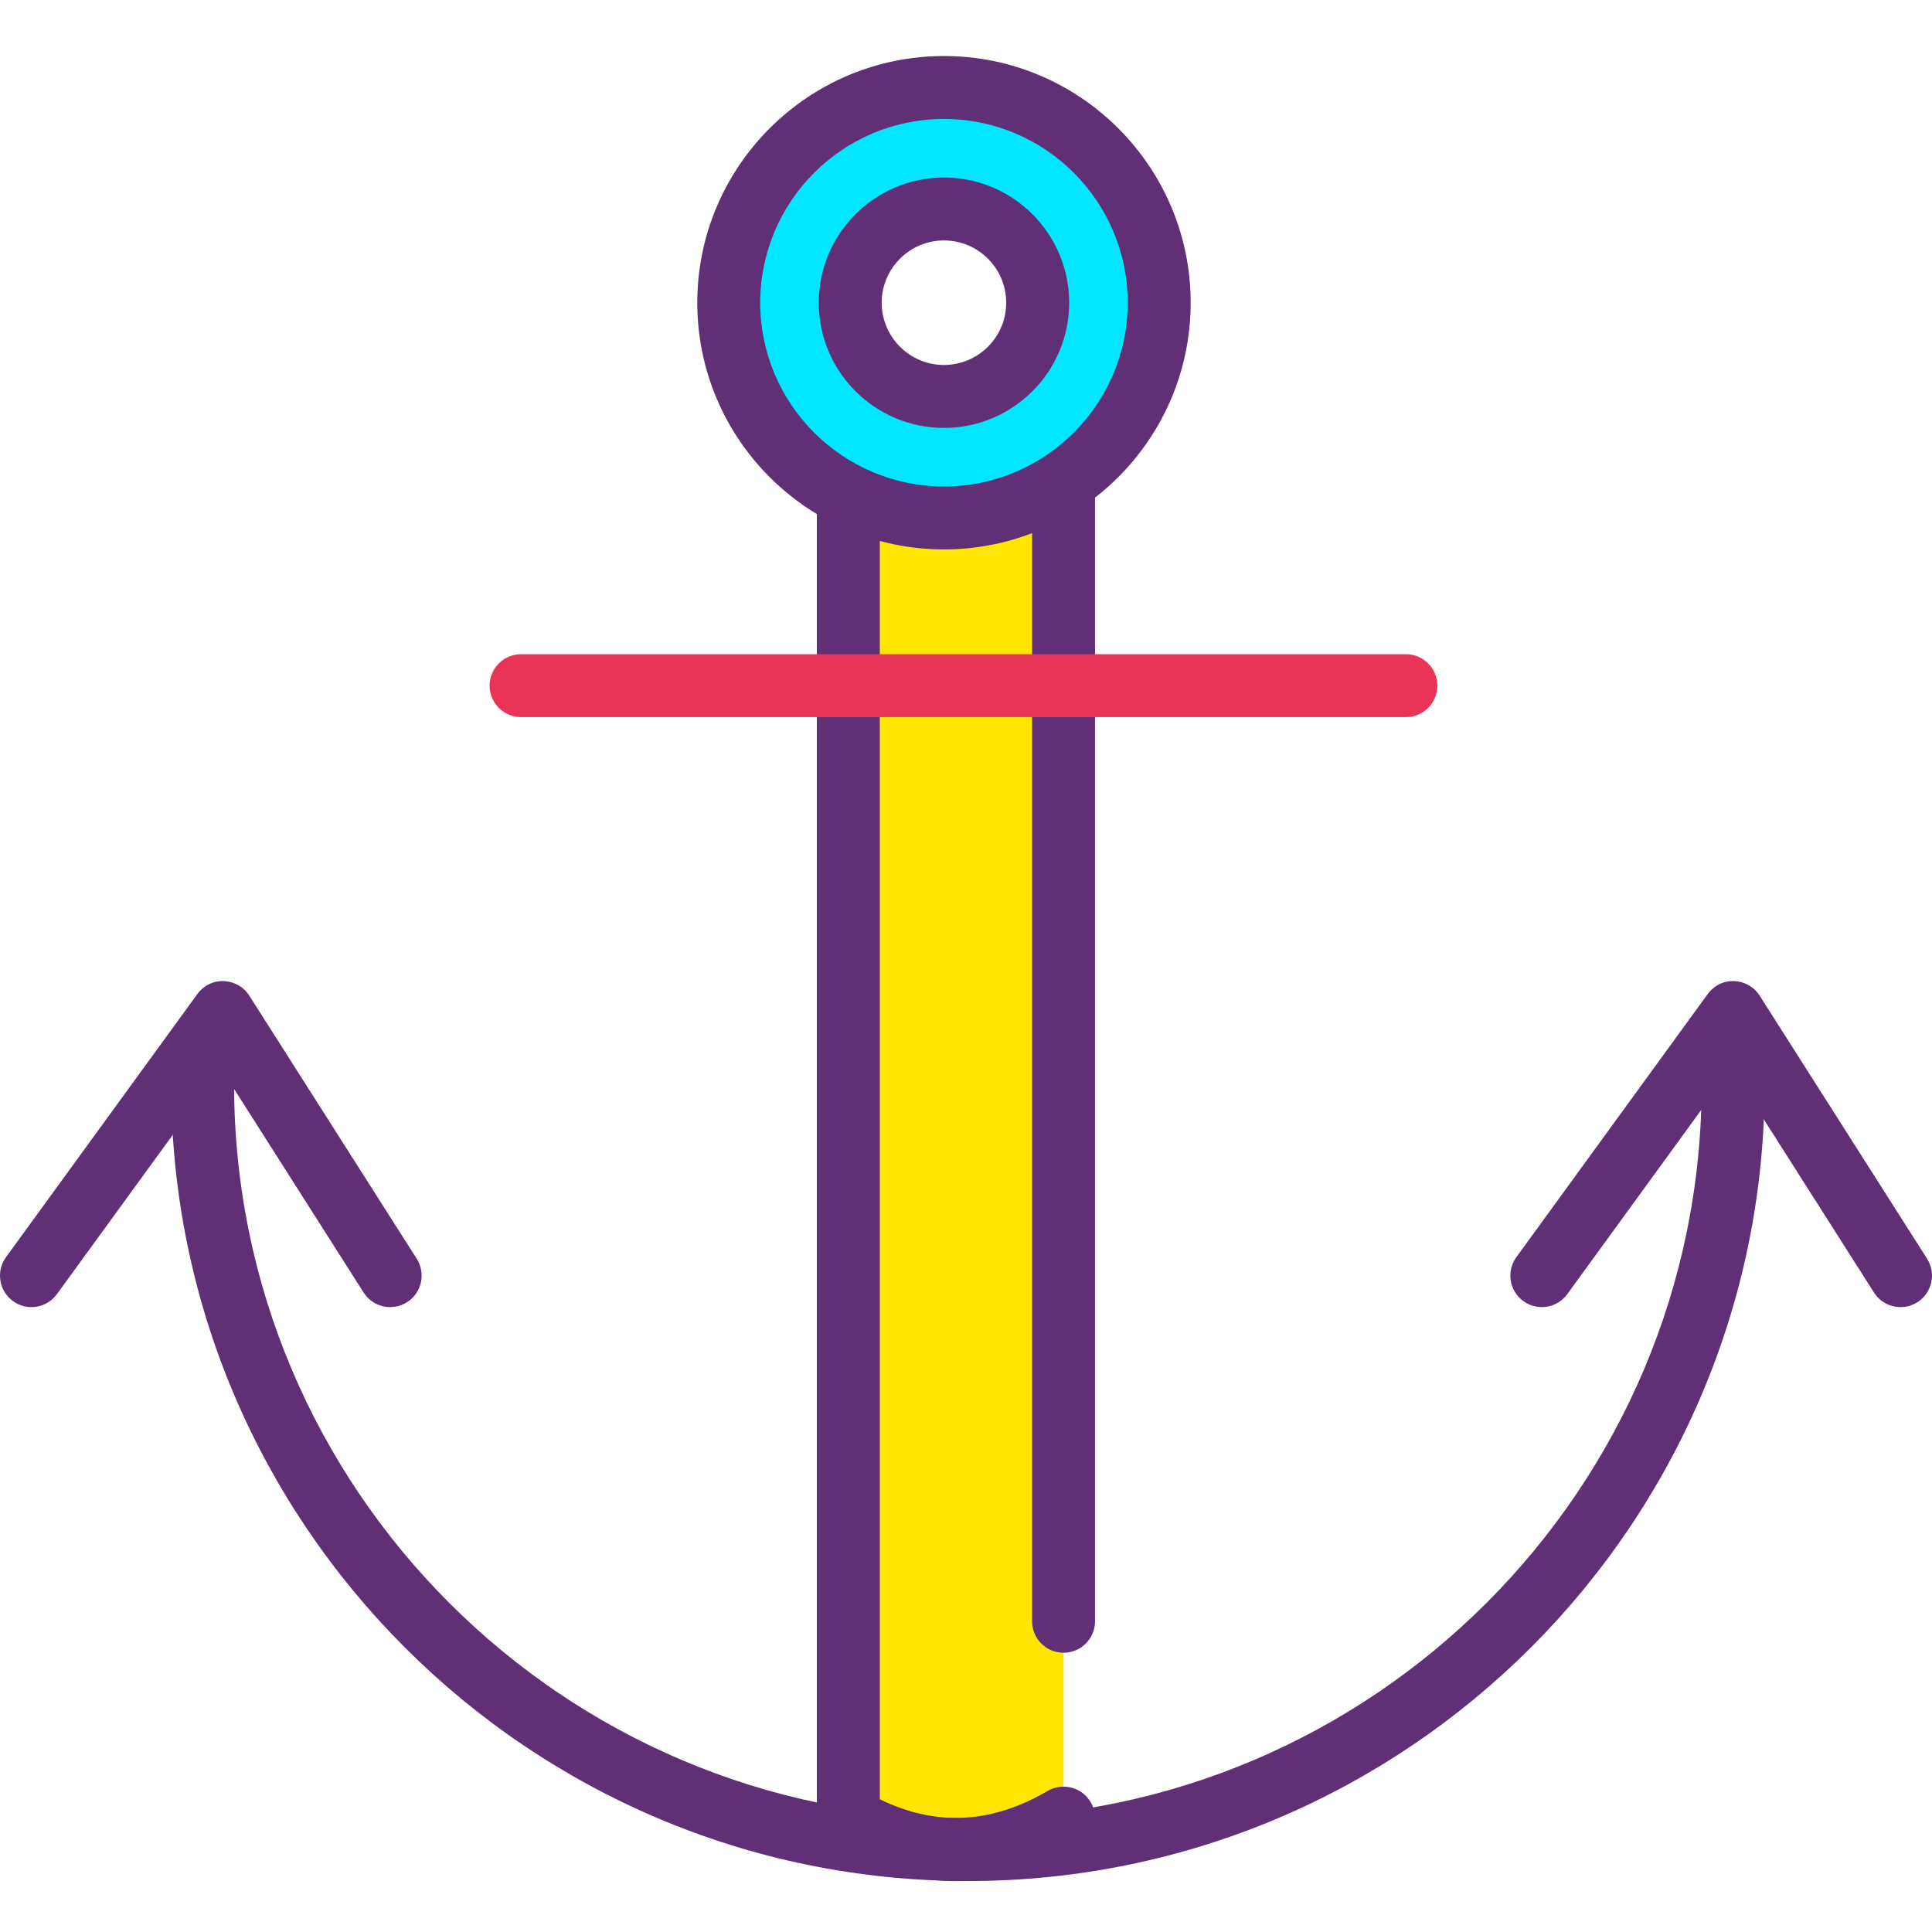 <svg height="419pt" viewBox="0 -12 419.157 419" width="419pt" xmlns="http://www.w3.org/2000/svg"><path d="m230.742 339.664v-247.246c-7.422 4.855-16.34 7.695-25.941 7.695-7.465 0-14.496-1.758-20.754-4.801v287.059c15.566 9.074 31.129 9.074 46.695 0" fill="#ffe600"/><path d="m207.395 396.039c-8.949 0-17.895-2.59-26.781-7.773-2.102-1.223-3.391-3.465-3.391-5.895v-287.059c0-2.352 1.211-4.539 3.207-5.785 1.992-1.25 4.484-1.383 6.605-.355 12.809 6.234 28.277 5.184 39.969-2.469 2.098-1.371 4.773-1.48 6.984-.293 2.207 1.191 3.582 3.5 3.582 6.008v247.246c0 3.77-3.059 6.828-6.828 6.828-3.77 0-6.824-3.059-6.824-6.828v-236.176c-10.426 3.906-22.25 4.508-33.039 1.633v273.164c12.211 5.945 24.156 5.332 36.43-1.812 3.254-1.895 7.438-.801 9.332 2.461 1.898 3.254.801 7.434-2.457 9.332-8.895 5.184-17.84 7.773-26.789 7.773zm0 0" fill="#602f75"/><path d="m204.801 6.902c-25.789 0-46.695 20.906-46.695 46.695 0 25.789 20.906 46.695 46.695 46.695 25.785 0 46.695-20.906 46.695-46.695 0-25.789-20.91-46.695-46.695-46.695zm0 67.031c-11.23 0-20.336-9.105-20.336-20.336 0-11.23 9.105-20.336 20.336-20.336s20.336 9.105 20.336 20.336c0 11.23-9.105 20.336-20.336 20.336zm0 0" fill="#00e7ff"/><path d="m204.801 107.121c-29.512 0-53.52-24.008-53.52-53.523 0-29.508 24.008-53.52 53.52-53.52 29.508 0 53.52 24.012 53.52 53.52 0 29.512-24.012 53.523-53.52 53.523zm0-93.391c-21.984 0-39.867 17.883-39.867 39.867 0 21.98 17.883 39.867 39.867 39.867 21.98 0 39.867-17.887 39.867-39.867 0-21.984-17.883-39.867-39.867-39.867zm0 67.031c-14.977 0-27.164-12.188-27.164-27.164 0-14.977 12.188-27.16 27.164-27.16 14.977 0 27.16 12.184 27.16 27.16 0 14.977-12.184 27.164-27.16 27.164zm0-40.672c-7.449 0-13.512 6.059-13.512 13.508 0 7.449 6.062 13.508 13.512 13.508 7.445 0 13.504-6.059 13.504-13.508 0-7.449-6.059-13.508-13.504-13.508zm0 0" fill="#602f75"/><path d="m305.016 143.504h-191.965c-3.77 0-6.828-3.059-6.828-6.828s3.059-6.824 6.828-6.824h191.965c3.77 0 6.824 3.055 6.824 6.824s-3.055 6.828-6.824 6.828zm0 0" fill="#ea3457"/><g fill="#602f75"><path d="m209.988 396.023c-95.312 0-172.852-77.539-172.852-172.848 0-3.773 3.059-6.828 6.828-6.828 3.77 0 6.824 3.055 6.824 6.828 0 87.777 71.418 159.195 159.199 159.195s159.199-71.418 159.199-159.195c0-3.773 3.055-6.828 6.824-6.828s6.828 3.055 6.828 6.828c0 95.309-77.539 172.848-172.852 172.848zm0 0"/><path d="m412.336 271.504c-2.254 0-4.461-1.117-5.766-3.16l-30.934-48.613-35.609 48.961c-2.215 3.051-6.48 3.734-9.535 1.504-3.047-2.215-3.727-6.484-1.504-9.535l41.504-57.07c1.332-1.824 3.402-2.914 5.734-2.809 2.254.07 4.332 1.254 5.547 3.164l36.316 57.066c2.023 3.184 1.086 7.402-2.094 9.426-1.137.723-2.406 1.066-3.66 1.066zm0 0"/><path d="m84.656 271.504c-2.254 0-4.461-1.117-5.766-3.16l-30.934-48.613-35.609 48.961c-2.215 3.051-6.473 3.734-9.535 1.504-3.047-2.215-3.727-6.484-1.504-9.535l41.504-57.07c1.328-1.824 3.438-2.914 5.734-2.809 2.254.07 4.332 1.254 5.547 3.164l36.316 57.066c2.023 3.184 1.086 7.402-2.094 9.426-1.137.723-2.406 1.066-3.66 1.066zm0 0"/></g></svg>